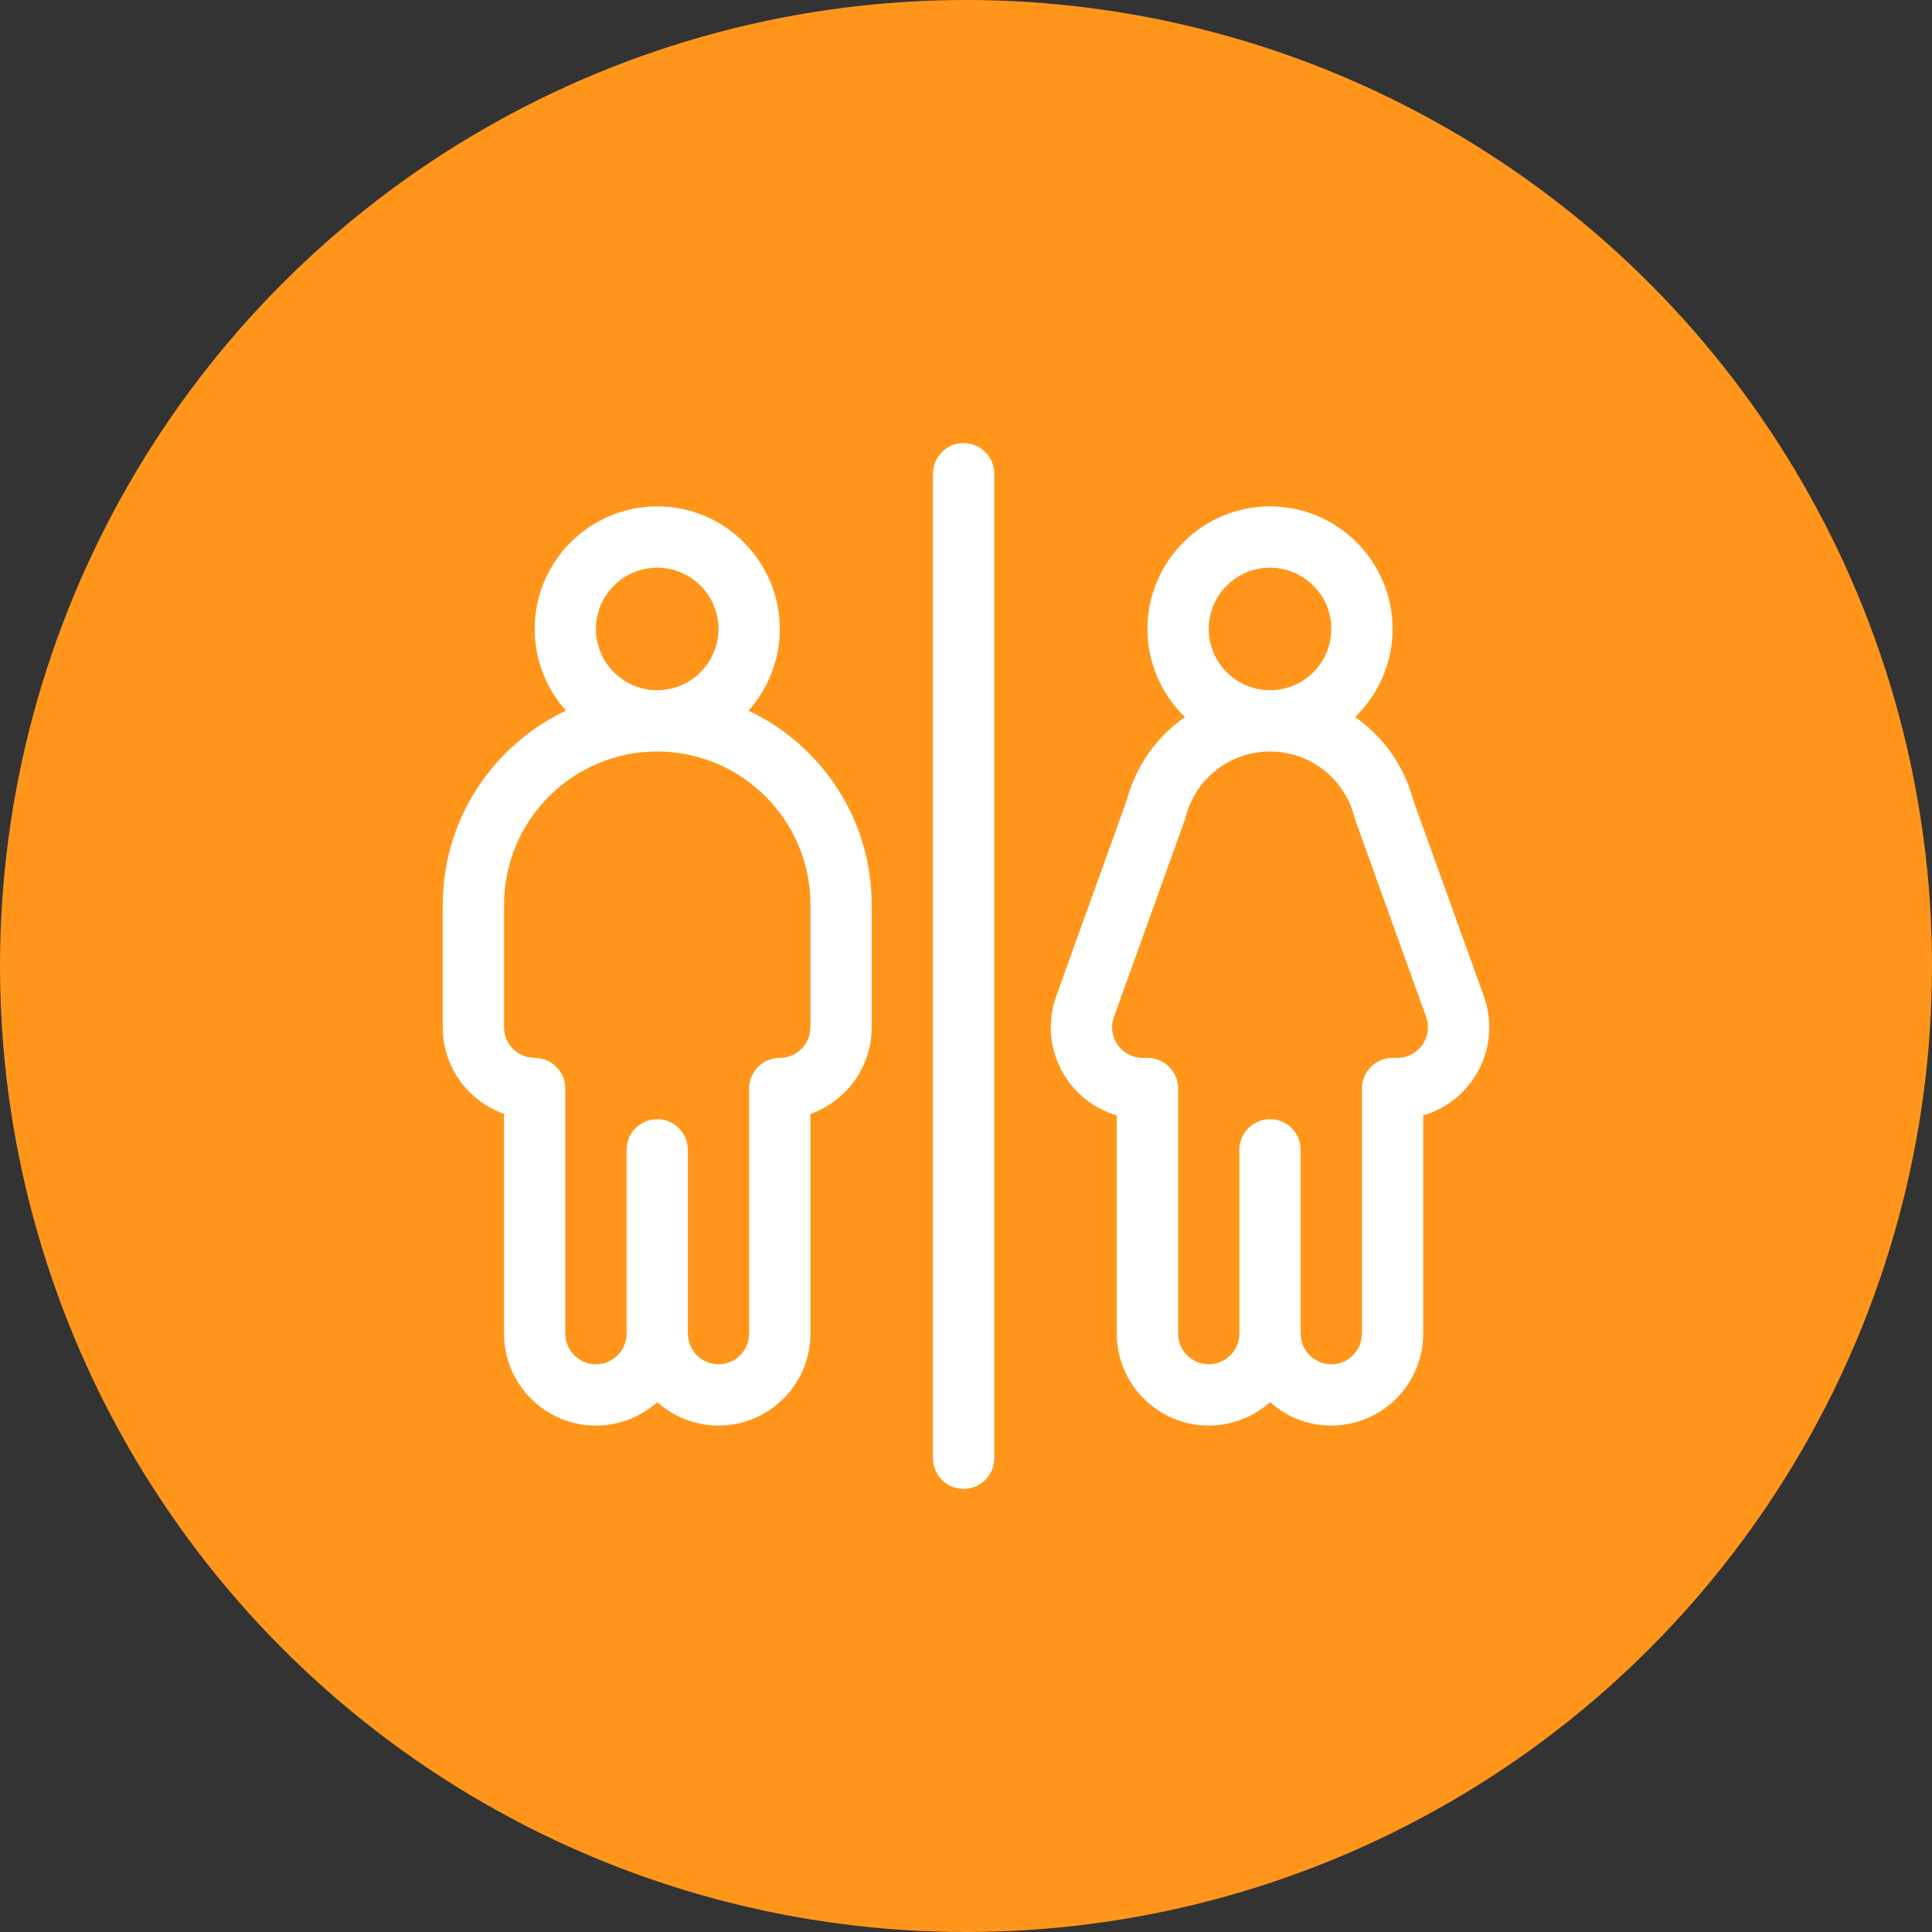 <svg width="48" height="48" viewBox="0 0 48 48" fill="none" xmlns="http://www.w3.org/2000/svg">
<rect x="0" y="0" width="48" height="48" fill="#333333" stroke="none"/>
<circle cx="24" cy="24" r="24" fill="#FF961B"/>
<g clip-path="url(#clip0)">
<path d="M23.941 11.008C23.52 11.008 23.18 11.349 23.18 11.769V36.23C23.18 36.65 23.52 36.991 23.941 36.991C24.361 36.991 24.702 36.65 24.702 36.23V11.769C24.702 11.349 24.361 11.008 23.941 11.008Z" fill="white"/>
<path d="M36.864 24.748L35.119 19.901C34.892 19.031 34.366 18.302 33.668 17.814C34.241 17.26 34.598 16.484 34.598 15.626C34.598 13.947 33.232 12.581 31.553 12.581C29.874 12.581 28.508 13.947 28.508 15.626C28.508 16.484 28.866 17.26 29.439 17.814C28.741 18.302 28.215 19.031 27.987 19.901L26.242 24.748C25.797 25.984 26.485 27.341 27.747 27.713V33.134C27.747 34.394 28.771 35.418 30.031 35.418C30.615 35.418 31.149 35.197 31.553 34.835C31.957 35.197 32.491 35.418 33.076 35.418C34.335 35.418 35.359 34.394 35.359 33.134V27.713C36.62 27.342 37.31 25.986 36.864 24.748ZM31.553 14.104C32.393 14.104 33.076 14.787 33.076 15.626C33.076 16.465 32.393 17.148 31.553 17.148C30.714 17.148 30.031 16.465 30.031 15.626C30.031 14.787 30.714 14.104 31.553 14.104ZM34.716 26.283H34.598C34.178 26.283 33.837 26.624 33.837 27.044V33.134C33.837 33.554 33.495 33.895 33.076 33.895C32.656 33.895 32.315 33.554 32.315 33.134V28.567C32.315 28.146 31.974 27.806 31.553 27.806C31.133 27.806 30.792 28.146 30.792 28.567V33.134C30.792 33.554 30.451 33.895 30.031 33.895C29.611 33.895 29.27 33.554 29.27 33.134V27.044C29.27 26.624 28.929 26.283 28.508 26.283H28.391C27.864 26.283 27.496 25.76 27.675 25.264C29.557 20.037 29.441 20.365 29.454 20.31C29.695 19.345 30.559 18.671 31.553 18.671C32.548 18.671 33.411 19.345 33.653 20.31C33.666 20.365 33.551 20.038 35.432 25.264C35.61 25.76 35.242 26.283 34.716 26.283Z" fill="white"/>
<path d="M18.596 17.656C19.079 17.116 19.373 16.405 19.373 15.626C19.373 13.947 18.008 12.581 16.329 12.581C14.65 12.581 13.284 13.947 13.284 15.626C13.284 16.405 13.578 17.116 14.061 17.656C12.254 18.509 11 20.349 11 22.477V25.522C11 26.515 11.636 27.361 12.523 27.675V33.134C12.523 34.394 13.547 35.418 14.806 35.418C15.39 35.418 15.924 35.197 16.329 34.835C16.733 35.197 17.267 35.418 17.851 35.418C19.11 35.418 20.135 34.394 20.135 33.134V27.675C21.021 27.361 21.657 26.515 21.657 25.522V22.477C21.657 20.349 20.404 18.509 18.596 17.656ZM16.329 14.104C17.168 14.104 17.851 14.787 17.851 15.626C17.851 16.465 17.168 17.148 16.329 17.148C15.489 17.148 14.806 16.465 14.806 15.626C14.806 14.787 15.489 14.104 16.329 14.104ZM20.135 25.522C20.135 25.942 19.793 26.283 19.374 26.283C18.953 26.283 18.612 26.624 18.612 27.044V33.134C18.612 33.554 18.271 33.895 17.851 33.895C17.431 33.895 17.09 33.554 17.09 33.134V28.567C17.09 28.146 16.749 27.806 16.329 27.806C15.908 27.806 15.568 28.146 15.568 28.567V33.134C15.568 33.554 15.226 33.895 14.806 33.895C14.387 33.895 14.045 33.554 14.045 33.134V27.044C14.045 26.624 13.704 26.283 13.284 26.283C12.864 26.283 12.523 25.942 12.523 25.522V22.477C12.523 20.378 14.23 18.671 16.329 18.671C18.427 18.671 20.135 20.378 20.135 22.477V25.522H20.135Z" fill="white"/>
</g>
<defs>
<clipPath id="clip0">
<rect width="26" height="26" fill="white" transform="translate(11 11)"/>
</clipPath>
</defs>
</svg>
